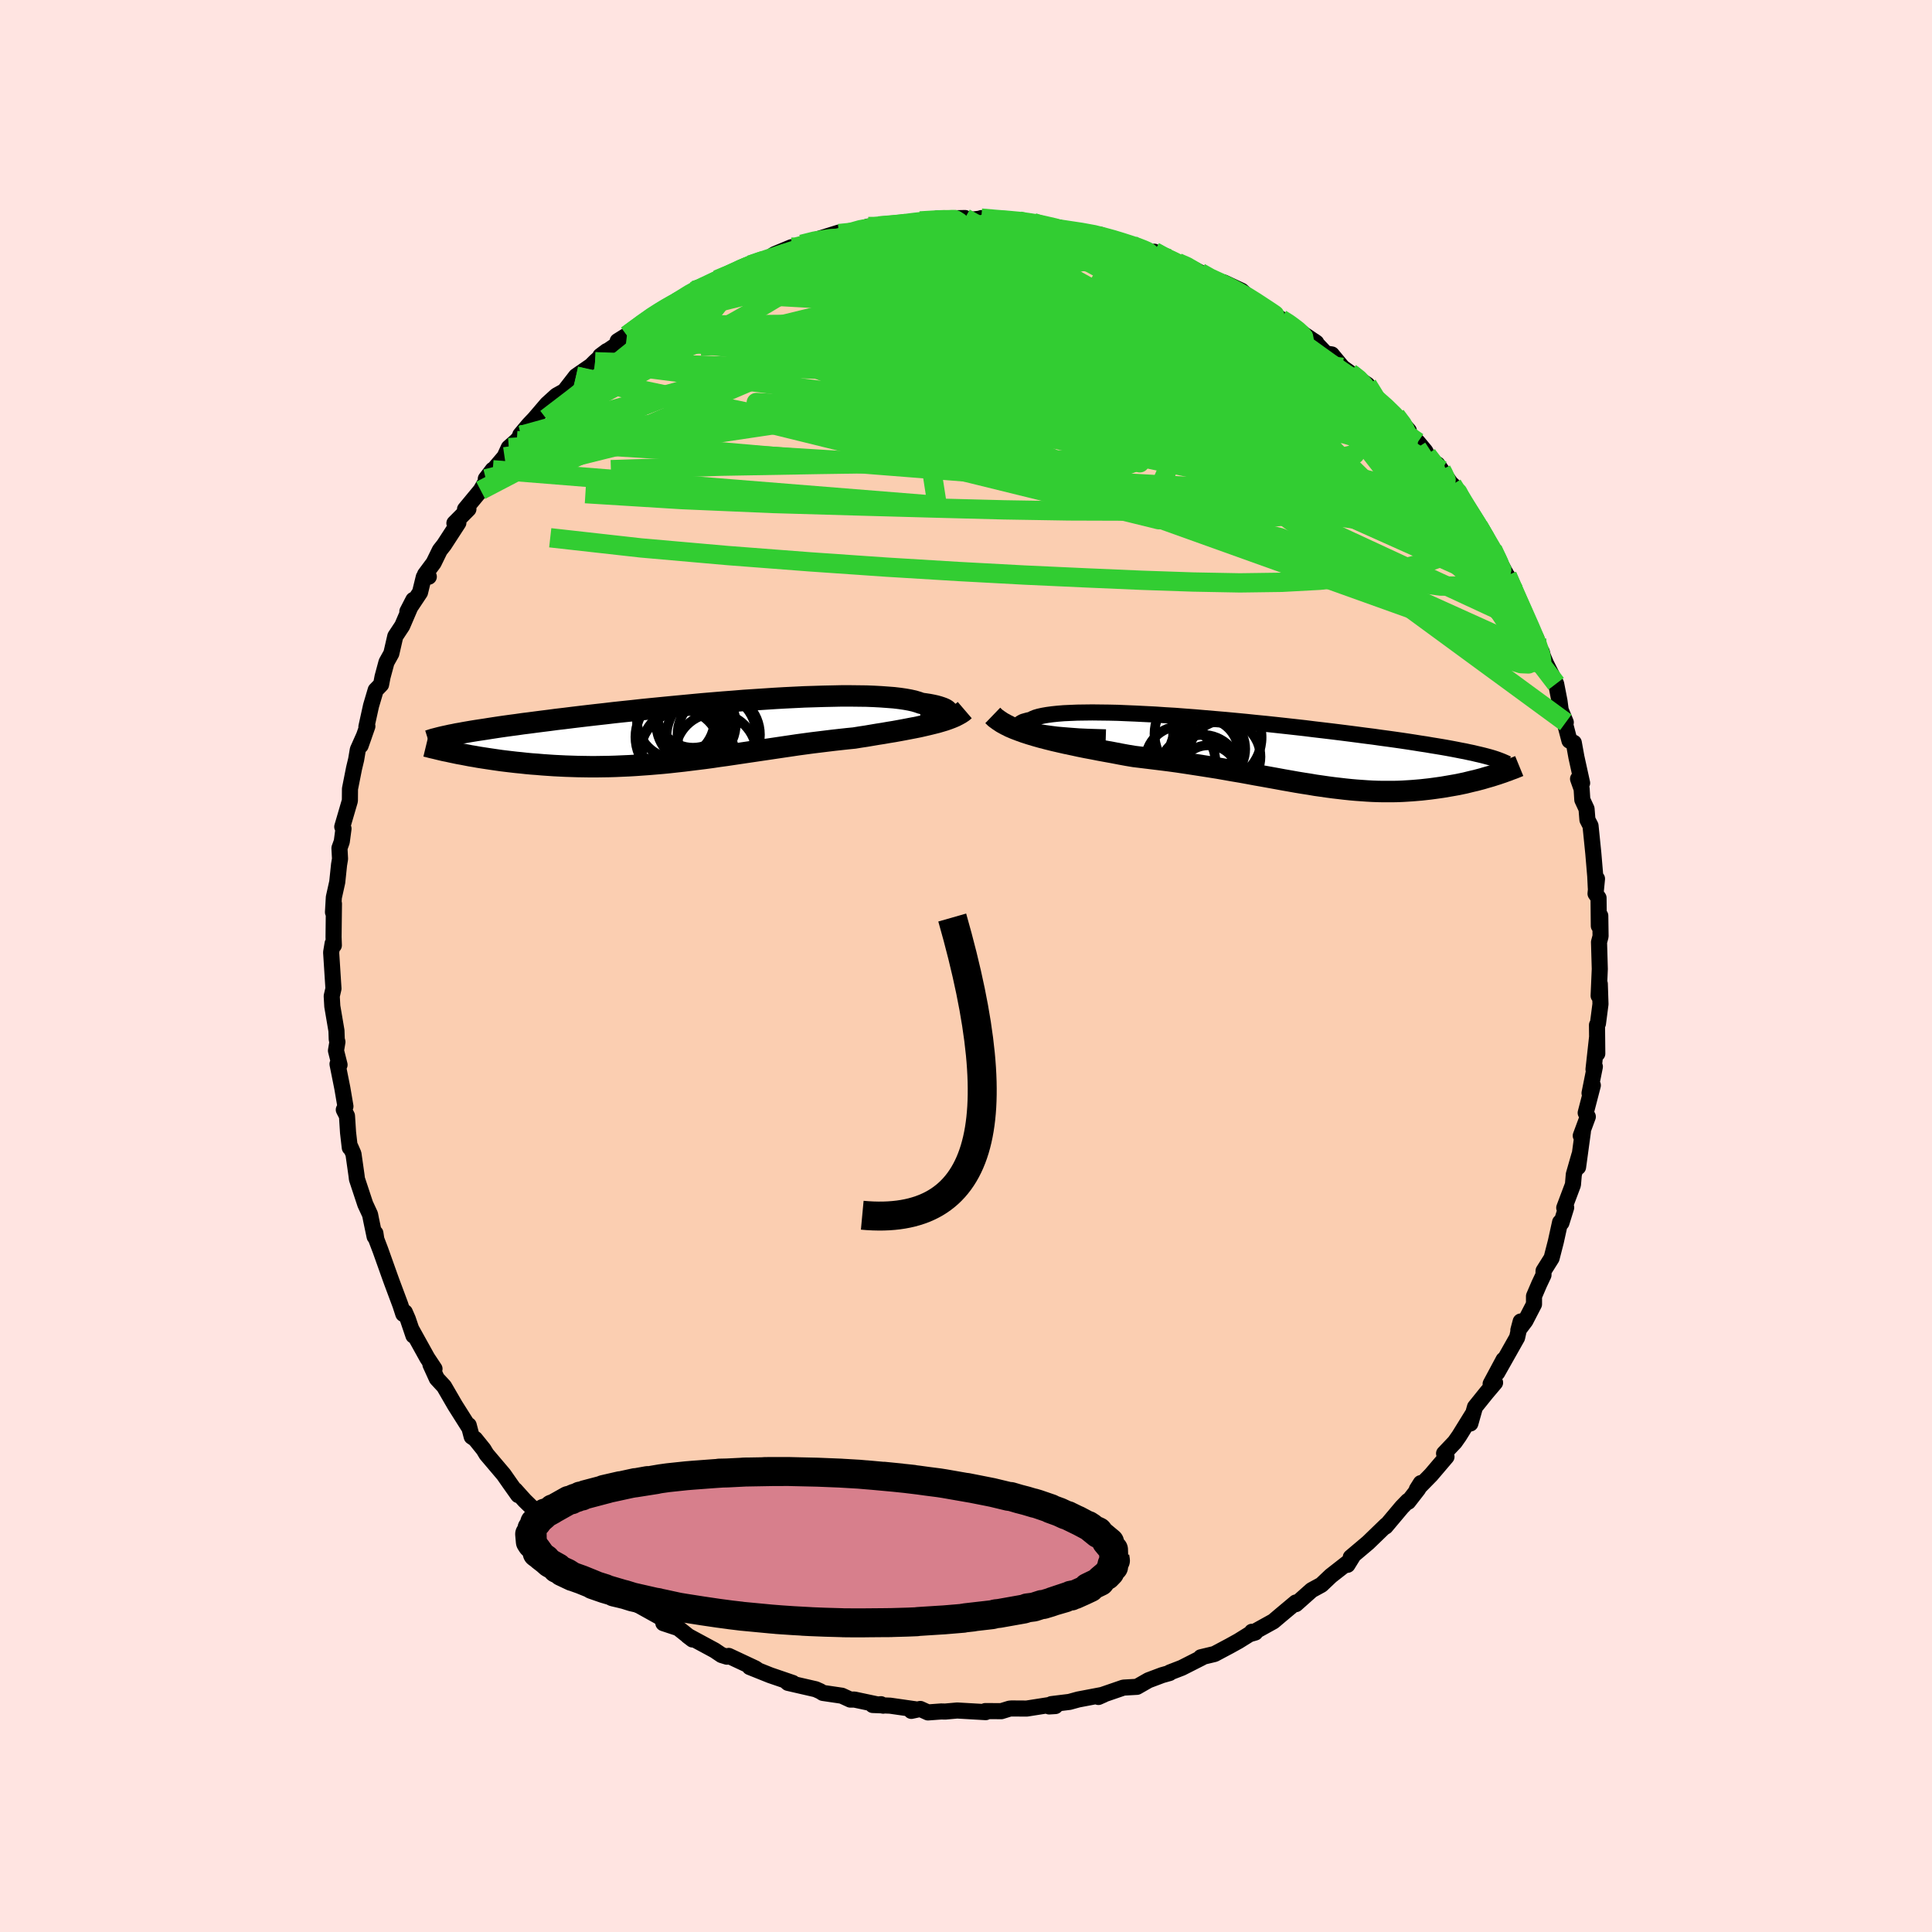 <svg xmlns="http://www.w3.org/2000/svg" width="500" height="500" viewBox="-100 -100 200 200"><defs><clipPath id="c"><path d="m25.6-1.76.08-.08.04-.09v-.09l-.03-.09-.07-.09-.11-.09-.15-.09-.18-.08-.22-.08-.25-.08-.29-.08-.32-.07-.36-.07-.39-.06-.42-.06-.34-.12-.4-.12-.45-.1-.5-.09-.55-.08-.6-.07-.65-.05-.69-.05-.74-.04-.77-.03-.82-.01-.85-.01h-.89l-.92.02-.95.02-.97.03-.99.03-1.02.05-1.03.05-1.05.06-1.06.07-1.07.07-1.07.07-1.08.09-1.07.08L1.32-3l-1.07.09-1.06.1-1.06.1-1.05.1-1.03.1-1.02.1-1 .1-.99.11-.96.1-.94.1-.93.11-.9.1-.87.1-.85.1-.83.1-.8.1-.78.09-.75.1-.72.09-.7.09-.68.09-.65.08-.62.09-.61.08-.58.08-.56.08-.53.08-.52.08-.5.08-.47.07-.46.07-.43.07-.41.07-.4.07-.37.07-.36.06-.33.07-.32.06.82 1.91.4.07.41.08.41.08.43.07.44.08.45.07.46.07.47.07.48.07.49.07.49.06.51.06.52.06.52.05.54.06.54.05.56.04.57.05.58.04.59.04.6.03.61.03.62.02.63.02.64.01.64.01h.65l.67-.01.66-.01.68-.02.68-.03.69-.03.69-.04.7-.05.7-.05.71-.06.71-.06.71-.07.72-.08.73-.08.72-.09.73-.09.73-.09.74-.1.73-.11.74-.1.74-.11.74-.11.74-.11.75-.11.74-.11.75-.11.74-.11.74-.11.75-.11.74-.11.74-.1.74-.1.74-.09.73-.09.74-.09.72-.08.73-.08.71-.07.61-.1.6-.09.59-.1.59-.1.58-.09.57-.1.56-.09.55-.1.54-.1.52-.1.52-.1.5-.1.48-.11.47-.11.45-.11"/></clipPath><clipPath id="b"><path d="m-24.09-2.18-.4-.09-.34-.09-.29-.09-.23-.09-.18-.08-.13-.09-.08-.09-.03-.08.03-.09.07-.08.12-.07.16-.08.21-.06.25-.07.29-.06.23-.12.29-.12.34-.1.41-.09.46-.08.52-.07.57-.06.62-.05.67-.03.72-.03.76-.01.8-.01.84.01.87.01.91.02.93.04.96.04.99.05 1 .05 1.02.07 1.03.06 1.04.08 1.06.08 1.05.09 1.06.09 1.06.09 1.06.1 1.05.1 1.05.11 1.03.1 1.03.11 1.01.11.99.11.98.11.96.12.94.11.92.11.89.11.87.11.85.11.83.11.8.1.77.11.75.1.72.1.7.1.67.1.65.1.62.1.6.09.58.1.56.09.54.09.51.09.49.09.47.09.45.09.43.08.41.09.39.08.37.09.35.08.33.08.31.08.89 1.95-.31.1-.31.09-.32.09-.33.1-.34.09-.34.09-.35.08-.37.09-.36.09-.38.08-.38.08-.39.07-.4.07-.41.07-.41.07-.42.06-.43.06-.45.06-.45.05-.45.05-.47.04-.48.04-.48.03-.49.03-.5.02-.51.01h-1.04l-.53-.01-.55-.02-.54-.03-.56-.04-.57-.04-.57-.05-.58-.06-.6-.07-.6-.07-.61-.08-.62-.09-.64-.09-.64-.11-.65-.1-.67-.11-.67-.12-.69-.12-.7-.13-.72-.13-.72-.13-.74-.13-.75-.14-.77-.14-.78-.13-.79-.14-.8-.14-.82-.13-.83-.13-.84-.13-.85-.13-.87-.13-.88-.12-.88-.11-.9-.11-.9-.11-.91-.11-.72-.12-.71-.13-.72-.14-.72-.13-.71-.13-.71-.14-.7-.13-.69-.14-.69-.15-.67-.14-.66-.15-.65-.15-.64-.16-.62-.16-.6-.17"/></clipPath><filter id="a"><feTurbulence baseFrequency=".05" numOctaves="3" result="noise" type="noise"/><feDisplacementMap in="SourceGraphic" in2="noise" scale="2"/></filter></defs><rect width="100%" height="100%" x="-100" y="-100" fill="#FFE4E1"/><path fill="#FBCEB1" stroke="#000" stroke-linejoin="round" stroke-width="1.667" d="m65.61.31-.12 2.77.12-1.23.07 2.09-.26 2.01-.1.16.03 2.96-.03-1.62-.36 3.25.14-.28-.55 2.74.34-.81-.74 2.85.22.4-.73 1.97.22-.42-.5 3.67.14-1.26-.58 2.02-.09 1.06-.9 2.39.2-.03-.49 1.58-.14-.05-.44 2-.44 1.71-.83 1.32-.01.43-.44.93-.54 1.26v.83l-.89 1.72-.73.97.24-.9-.37 1.66-2.06 3.65.66-1.35-1.34 2.5.46-.13-.89 1.05-1.19 1.48-.48 1.7.2-.91-1.36 2.2-.45.64-1.11 1.17.25.34-1.6 1.88-1.47 1.5.41-.65-.26.59-1.04 1.34-.04-.08-.62.64-1.69 2.01.07-.15-1.87 1.81-1.8 1.52.29-.24-.63 1.02.2-.36-1.92 1.5-.98.93-1.01.55-1.63 1.45.02-.02-.03-.15-1.6 1.34-.72.61-2.15 1.19-.07-.11.34.08-.59.17-1.14.71-.92.51-1.56.83-1.42.34.12.03-2.09 1.06-1.24.48-.02.06-.78.22-1.41.53-1.19.68-1.4.08-2.18.75-.41.22.54-.24-2.63.5-.91.25-1.87.23.41.2-.64.04-.03-.14-2.3.36-1.57-.01-.21.02-.84.26L2 77.13l.04.11-2.95-.17-1.24.11-.42-.01-1.37.1-.79-.36-.93.2.46-.16-2.66-.38-1.8-.07.86-.08.23.15-2.97-.63h-.44l-.87-.4-1.97-.29-.27-.17-.47-.21-2.87-.66-.3-.26.8.27-2.34-.8-2.12-.85.73.24-.17-.11-2.73-1.28-.19.08-.55-.17-.73-.49-2.78-1.5.5.38-1.48-1.18-1.54-.51.54.02-1.01-.71-2.32-1.29-.2-.41.06-.05-1.17-.49-3-2.18 1.17.82-.75-.91-1.5-1.04-.83-.8-.51-.34-.77-1.24-1.47-1.54-.51-.12-.04-.15-1.1-1.34-.94-.92-.99-1.1.31.53-.83-1.17-.67-.96-1.78-2.1-.3-.5-.87-1.08-.36-.24-.31-1.18.04.24-1.46-2.31-1.13-1.95-.75-.81-.66-1.45.42.44-.75-1.13-1.62-2.92.19.61-.58-1.71-.31-.71-.16.18-.31-.95-.9-2.41-.13-.36-1.03-2.89-.42-1.1-.1-.65-.08.35-.37-1.77-.1-.51-.5-1.08-.86-2.6-.04-.35-.32-2.25-.32-.73-.06.08-.18-1.56-.11-1.72-.33-.64.17-.35-.32-1.88-.5-2.5.21.08-.37-1.47.15-.9-.07-.27-.03-.89-.43-2.53-.06-1.05.18-.78-.24-3.75.15-.91.13.18-.03-.87.04-3.44-.1.88.09-1.54.35-1.57.19-1.81.1-.6-.06-1.11.24-.67.18-1.35-.13-.19.79-2.7.01-1.23.42-2.12.22-.92.17-1.01.66-1.48-.37 1.05.7-2-.1.06.48-2.18.48-1.62.56-.58.15-.79.41-1.52.5-.9.41-1.78.72-1.09 1.15-2.68-.62 1.2 1.31-1.97.39-1.59.52-.04-.39-.23.89-1.2.64-1.31.44-.56 1.48-2.28-.41.04 1.45-1.46-.35.02 1.62-1.96 1.25-2.13-.72.94 1.94-2.28.44-.95.83-.73.45-.54-.09-.05.89-1.06.58-.61 1.3-1.52.97-.88 1.23-.69-.83.78 1.63-2.1 1.55-1.07.42-.42 1.22-1.11-.67.5 2.44-1.67-.65.14.96-.6 1.98-1.49 1.47-.98-.02-.08-.1.21 1.83-1.08 1.82-1.23 1.01-.38-1.07.46.58-.27 1.83-.92 1.56-.56 1.85-1.04-1.24.6 2.79-1.1.22-.04.79-.5 1.73-.72.03.22 1.03-.52.68-.22 3.16-.99-.55.21.87.03 2.73-.87.3.11 1.03-.31 1.42.14.24.01 2.49-.52-2.06.19 1.94-.2 2.57-.1-.84-.14 2.93-.06.12.25 1.83-.24.02.18-.29-.18 1.63.18 1.72.06.54.02 1.49.2.13.02 1.45.43 1.05.05.08.17 3.13.45 1.18.16-.43.04 1.7.47 1.16.29.76.24.74.25 3.06 1.15-1.47-.7.99.67 1.42.45.84.26 1.49.77 1.31.85.42.02.72.16 1.84.86.8.74.33.27 1.56.9-1.26-.68 2.65 1.7 1.22.76-.71-.49 1.9 1.34 1.24.84-.22-.16 1.21 1.28.61.09 1.11 1.34.87.63 1 .69.71.48.54 1.14 1.87 1.62.53.44 1.35 1.55-.92-.67 1.85 1.86.79.95.17.37 1.49 1.57-.42-.59 2.35 3.34-.39-.79-.42-.45.98 1.68 1.72 2.56-.41-.52 1.2 1.64-.47-.17 1.35 1.65-.2-.15 1.78 3.26.46 1.03-.73-1.56.75 1.8 1.51 3.22.79 1.54-.14.53.68.82.11.43.31.74 1.06 2.11.35 1.8.12.92.53 1.28-.2-.32.58 2.21.45.22.27 1.49.59 2.68-.42-.43.37 1.04.07 1.12.44.95.09 1.12.32.62.29 2.86.2 2.37.06 1.23.12-.97-.15 1.54.31.44.03 2.9.15-1.05.03 2.12-.16.61.08 2.78-.12 2.77" filter="url(#a)"/><path fill="#fff" d="m-24.09-2.18-.4-.09-.34-.09-.29-.09-.23-.09-.18-.08-.13-.09-.08-.09-.03-.08.03-.09.07-.08.12-.07.16-.08.21-.06.25-.07.29-.06.23-.12.29-.12.34-.1.41-.09.46-.08.52-.07.57-.06.62-.05.67-.03.72-.03.76-.01.8-.01.84.01.87.01.91.02.93.04.96.04.99.05 1 .05 1.02.07 1.03.06 1.04.08 1.06.08 1.05.09 1.06.09 1.06.09 1.06.1 1.05.1 1.05.11 1.03.1 1.03.11 1.01.11.99.11.98.11.96.12.94.11.92.11.89.11.87.11.85.11.83.11.8.1.77.11.75.1.72.1.7.1.67.1.65.1.62.1.6.09.58.1.56.09.54.09.51.09.49.09.47.09.45.09.43.08.41.09.39.08.37.09.35.08.33.08.31.08.89 1.95-.31.1-.31.09-.32.09-.33.1-.34.09-.34.09-.35.08-.37.09-.36.09-.38.08-.38.08-.39.07-.4.07-.41.07-.41.07-.42.06-.43.06-.45.06-.45.05-.45.05-.47.04-.48.04-.48.03-.49.03-.5.02-.51.01h-1.04l-.53-.01-.55-.02-.54-.03-.56-.04-.57-.04-.57-.05-.58-.06-.6-.07-.6-.07-.61-.08-.62-.09-.64-.09-.64-.11-.65-.1-.67-.11-.67-.12-.69-.12-.7-.13-.72-.13-.72-.13-.74-.13-.75-.14-.77-.14-.78-.13-.79-.14-.8-.14-.82-.13-.83-.13-.84-.13-.85-.13-.87-.13-.88-.12-.88-.11-.9-.11-.9-.11-.91-.11-.72-.12-.71-.13-.72-.14-.72-.13-.71-.13-.71-.14-.7-.13-.69-.14-.69-.15-.67-.14-.66-.15-.65-.15-.64-.16-.62-.16-.6-.17" filter="url(#a)" transform="translate(31.33 -22.09)"/><path fill="#fff" d="m25.6-1.76.08-.08.04-.09v-.09l-.03-.09-.07-.09-.11-.09-.15-.09-.18-.08-.22-.08-.25-.08-.29-.08-.32-.07-.36-.07-.39-.06-.42-.06-.34-.12-.4-.12-.45-.1-.5-.09-.55-.08-.6-.07-.65-.05-.69-.05-.74-.04-.77-.03-.82-.01-.85-.01h-.89l-.92.02-.95.02-.97.03-.99.03-1.02.05-1.03.05-1.05.06-1.06.07-1.07.07-1.07.07-1.08.09-1.07.08L1.32-3l-1.07.09-1.06.1-1.06.1-1.05.1-1.03.1-1.02.1-1 .1-.99.11-.96.1-.94.1-.93.11-.9.1-.87.1-.85.1-.83.1-.8.1-.78.09-.75.1-.72.09-.7.09-.68.09-.65.08-.62.09-.61.08-.58.08-.56.08-.53.08-.52.08-.5.08-.47.07-.46.07-.43.07-.41.07-.4.07-.37.07-.36.06-.33.07-.32.06.82 1.91.4.07.41.08.41.08.43.07.44.08.45.07.46.07.47.07.48.07.49.07.49.06.51.06.52.06.52.05.54.06.54.05.56.04.57.05.58.04.59.04.6.03.61.03.62.02.63.02.64.01.64.01h.65l.67-.01.66-.01.68-.02.68-.03.69-.03.69-.04.7-.05.7-.05.71-.06.71-.06.71-.07.72-.08.73-.08.72-.09.73-.09.73-.09.74-.1.73-.11.74-.1.74-.11.74-.11.74-.11.75-.11.74-.11.75-.11.74-.11.74-.11.75-.11.74-.11.74-.1.74-.1.74-.09.73-.09.74-.09.72-.08.73-.08.71-.07.61-.1.6-.09.59-.1.59-.1.58-.09.57-.1.56-.09.55-.1.54-.1.52-.1.52-.1.5-.1.48-.11.47-.11.45-.11" filter="url(#a)" transform="translate(-27.56 -24.23)"/><g fill="none" stroke="#000" transform="translate(31.33 -22.09)"><path stroke-linejoin="round" stroke-width="1.667" d="m-16.86-1.58-.99-.03-.93-.03-.88-.04-.81-.06-.75-.06-.69-.06-.63-.08-.58-.08-.51-.08-.46-.08-.4-.09-.34-.09-.29-.09-.23-.09-.18-.08-.13-.09-.08-.09-.03-.08.03-.09.07-.08.12-.07.16-.08.21-.06.25-.07.29-.06.23-.12.29-.12.34-.1.41-.09.46-.08.52-.07.57-.06.62-.05.67-.03.72-.03.76-.01.8-.01.84.01.87.01.91.02.93.04.96.04.99.05 1 .05 1.02.07 1.03.06 1.04.08 1.06.08 1.05.09 1.06.09 1.06.09 1.06.1 1.05.1 1.05.11 1.03.1 1.03.11 1.01.11.99.11.98.11.96.12.94.11.92.11.89.11.87.11.85.11.83.11.8.1.77.11.75.1.72.1.7.1.67.1.65.1.62.1.6.09.58.1.56.09.54.09.51.09.49.09.47.09.45.09.43.08.41.09.39.08.37.09.35.08.33.08.31.08.3.08.28.08.26.08.24.08.22.08.21.08.2.08.18.08.16.07.16.08" filter="url(#a)"/><path stroke-linejoin="round" stroke-width="2.222" d="m-28.56-3.85.27.26.33.24.36.24.4.22.44.22.47.2.5.19.53.19.56.18.57.17.6.17.62.16.64.16.65.15.66.15.67.14.69.15.69.14.7.13.71.14.71.13.72.13.72.14.71.13.72.12.91.11.9.11.9.11.88.11.88.12.87.13.85.13.84.13.83.13.82.13.8.14.79.14.78.13.77.14.75.14.74.13.72.13.72.13.7.13.69.12.67.12.67.11.65.1.64.11.64.09.62.09.61.08.6.07.6.07.58.06.57.05.57.04.56.04.54.03.55.02.53.01h1.04l.51-.01.5-.02.49-.03.48-.03.48-.04.47-.04.45-.05.45-.05.45-.06.43-.06.42-.06.41-.07.41-.07.4-.07.39-.07.38-.08.38-.08.36-.09.37-.09.35-.08.34-.09.34-.09.33-.1.32-.09.31-.09.31-.1.29-.09.29-.1.27-.09.27-.1.26-.09.25-.1.25-.09.23-.09.22-.09.22-.09" filter="url(#a)"/><circle cx="-5.317" cy="-1.571" r="4.586" clip-path="url(#b)" filter="url(#a)"/><circle cx="-6.247" cy="2.329" r="3.086" clip-path="url(#b)" filter="url(#a)"/><circle cx="-7.417" cy="2.124" r="3.996" clip-path="url(#b)" filter="url(#a)"/><circle cx="-6.837" cy="2.039" r="3.878" clip-path="url(#b)" filter="url(#a)"/><circle cx="-6.672" cy=".004" r="3.562" clip-path="url(#b)" filter="url(#a)"/><circle cx="-6.007" cy="-.381" r="3.582" clip-path="url(#b)" filter="url(#a)"/><circle cx="-4.607" cy=".429" r="3.76" clip-path="url(#b)" filter="url(#a)"/><circle cx="-7.302" cy="-1.941" r="4.514" clip-path="url(#b)" filter="url(#a)"/><circle cx="-5.902" cy="-.721" r="3.198" clip-path="url(#b)" filter="url(#a)"/><circle cx="-9.137" cy=".889" r="3.622" clip-path="url(#b)" filter="url(#a)"/></g><g fill="none" stroke="#000" transform="translate(-27.56 -24.23)"><path stroke-linejoin="round" stroke-width="2.222" d="m22.87-1.13.43-.03.39-.04.36-.05.33-.05.29-.07.26-.07.22-.07.19-.08.15-.08.11-.09.08-.08.04-.09v-.09l-.03-.09-.07-.09-.11-.09-.15-.09-.18-.08-.22-.08-.25-.08-.29-.08-.32-.07-.36-.07-.39-.06-.42-.06-.34-.12-.4-.12-.45-.1-.5-.09-.55-.08-.6-.07-.65-.05-.69-.05-.74-.04-.77-.03-.82-.01-.85-.01h-.89l-.92.02-.95.02-.97.03-.99.03-1.02.05-1.03.05-1.05.06-1.06.07-1.07.07-1.07.07-1.08.09-1.07.08L1.32-3l-1.07.09-1.06.1-1.06.1-1.05.1-1.03.1-1.02.1-1 .1-.99.11-.96.1-.94.1-.93.11-.9.1-.87.1-.85.1-.83.1-.8.1-.78.09-.75.1-.72.09-.7.09-.68.09-.65.08-.62.09-.61.08-.58.08-.56.08-.53.08-.52.08-.5.08-.47.07-.46.07-.43.07-.41.07-.4.07-.37.07-.36.06-.33.07-.32.06-.31.07-.28.06-.27.06-.25.06-.23.06-.23.06-.2.05-.19.06-.18.06-.16.05" filter="url(#a)"/><path stroke-linejoin="round" stroke-width="2.222" d="m27.43-2.26-.21.18-.24.16-.27.15-.29.15-.33.14-.34.13-.37.13-.4.12-.41.12-.44.11-.45.11-.47.11-.48.11-.5.1-.52.1-.52.1-.54.1-.55.1-.56.09-.57.1-.58.09-.59.1-.59.1-.6.09-.61.1-.71.07-.73.08-.72.08-.74.09-.73.09-.74.09-.74.1-.74.1-.74.11-.75.11-.74.11-.74.11-.75.11-.74.11-.75.11-.74.11-.74.11-.74.11-.74.1-.73.11-.74.1-.73.09-.73.09-.72.09-.73.08-.72.08-.71.07-.71.06-.71.06-.7.05-.7.05-.69.04-.69.03-.68.03-.68.02-.66.01-.67.01h-.65l-.64-.01-.64-.01-.63-.02-.62-.02-.61-.03-.6-.03-.59-.04-.58-.04-.57-.05-.56-.04-.54-.05-.54-.06-.52-.05-.52-.06-.51-.06-.49-.06-.49-.07-.48-.07-.47-.07-.46-.07-.45-.07-.44-.08-.43-.07-.41-.08-.41-.08-.4-.07-.38-.08-.38-.08-.36-.08-.36-.07-.34-.08-.33-.08-.33-.08-.31-.07-.3-.08-.29-.07" filter="url(#a)"/><circle cx="1.226" cy=".481" r="4.67" clip-path="url(#c)" filter="url(#a)"/><circle cx="1.961" cy=".286" r="4.268" clip-path="url(#c)" filter="url(#a)"/><circle cx="1.656" cy="2.271" r="4.222" clip-path="url(#c)" filter="url(#a)"/><circle cx="-.699" cy="-2.159" r="3.794" clip-path="url(#c)" filter="url(#a)"/><circle cx="-2.059" cy=".526" r="4.602" clip-path="url(#c)" filter="url(#a)"/><circle cx="-2.489" cy="-1.264" r="4.016" clip-path="url(#c)" filter="url(#a)"/><circle cx="-1.299" cy="-.584" r="3.122" clip-path="url(#c)" filter="url(#a)"/><circle cx="-1.954" cy="1.731" r="4.038" clip-path="url(#c)" filter="url(#a)"/><circle cx="-.384" cy="-.819" r="4.108" clip-path="url(#c)" filter="url(#a)"/><circle cx="-1.319" cy="2.626" r="4.966" clip-path="url(#c)" filter="url(#a)"/></g><g fill="none" stroke="#32CD32" stroke-linejoin="round" stroke-width="2"><path d="m51.32-48.15 1.04 1.57.52.82.39.65.34.62.33.62.27.59.17.5.04.35-.11.21-.25.05-.41-.14-.59-.38-.8-.67-1.02-1-1.26-1.31-1.48-1.61-1.71-1.9-1.98-2.21-2.27-2.57-2.59-3L37-60.42l-3.2-3.85m-60.91-6.05-.22.19 1.01-.17 1.73-.29 2.06-.26 2.24-.17 2.37-.06 2.51.03 2.67.09 2.81.15 2.94.19 3.05.23 3.17.25 3.25.27 3.31.29 3.34.31 3.35.35 3.32.37 3.27.39 3.21.41 3.13.44 3.02.43 2.7.28" filter="url(#a)"/><path d="m51.32-48.15.93 1.51.21.65-.15.36-.41.25-.66.16-.96.04-1.29-.11-1.67-.32-2.05-.53-2.42-.72-2.81-.95-3.25-1.23-3.73-1.56-4.26-1.93L24-54.8l-5.35-2.56-5.9-2.84-6.45-3.12-7.08-3.45-7.84-3.78m63.13 27.41.95 2.1-.16.77-.81.35-1.26.34-1.75.25h-2.34l-3.03-.4-3.71-.8-4.37-1.14L33-43.1l-5.71-1.68-6.44-1.96-7.22-2.29-8-2.69-8.73-3.1-9.51-3.45-10.53-3.58" filter="url(#a)"/><path d="m51.15-48.59-.24-.44.18.34.5.84.59.96.54.87.44.71.34.58.25.45.17.33.04.17-.13-.06-.31-.32-.53-.61-.74-.9-.99-1.29-1.28-1.75-1.54-2.25-1.74-2.68m-21.15-17.3.36.11.23.33-.15.46-.72.49-1.32.45-1.95.43-2.55.43-3.18.46-3.84.46-4.55.46-5.34.48-6.19.52-7.09.57-7.94.56-8.81.58" filter="url(#a)"/><path d="m50.34-49.83 1.03 1.68.87 1.37.64 1.03.52.84.46.77.44.75.39.69.3.59.19.41.04.2-.08.01-.23-.21-.39-.5-.62-.88-.89-1.36-1.19-1.83-1.44-2.24-1.65-2.61M9.67-76.29l2.26.34 1.31.24 1 .25.95.26.92.28.87.28.76.25.59.23.41.18.22.15.04.11-.16.08-.37.02-.61-.05-.9-.14-1.22-.22-1.57-.31-1.96-.39-2.36-.5-2.66-.6-2.74-.72m-14.57 0h.57l.89-.07.96-.08.87-.09.78-.1.7-.09.65-.07.6-.05.47-.02.25.03-.05.06-.42.11-.8.16-1.19.21-1.55.27-1.94.35-2.42.46-2.94.59" filter="url(#a)"/><path d="m-22.36-72.65.01.08 1-.33 1.21-.41 1.25-.43 1.28-.4 1.31-.39 1.35-.38 1.39-.36 1.38-.34 1.32-.31 1.22-.27 1.06-.23.87-.18.66-.13.45-.08.22-.04-.25.03-.52.05-.8.07-1.06.09m33.25 4.82 1.03.58.92.42 1 .47 1.02.54.94.54.8.5.67.44.55.36.42.28.28.19.08.06-.18-.09-.5-.27-.85-.45-1.2-.64-1.59-.85-2.08-1.19m22.18 17.99.78 1.02.13.78-.4.65-.93.5-1.4.47-1.84.48-2.31.47-2.8.41-3.33.33-3.89.25-4.43.21-4.99.16-5.55.09-6.12-.02-6.72-.11-7.33-.19-7.98-.22-8.66-.25-9.36-.4-10-.62m61.31-23.92.91.4.86.5.59.43.31.36.04.34-.26.32-.59.3-.94.28-1.31.24-1.66.2-2.02.18-2.41.15-2.81.11-3.28.07-3.76.04-4.31-.01-4.9-.02-5.49-.03-6-.11-6.19-.35m63.4 10.39 1.35 1.19.84.82.54.62.38.5.25.39.11.25-.1.08-.34-.15-.64-.41-.95-.7-1.31-1.02-1.64-1.33-1.97-1.64-2.36-1.97-2.87-2.41-3.48-2.89" filter="url(#a)"/><path d="m-17.01-74.71 1.32-.33 1.65-.26 1.73-.1 1.88-.01 2.05.06 2.18.12 2.26.19 2.29.25 2.32.28 2.35.31 2.37.32 2.41.33 2.43.34 2.44.34 2.4.35 2.31.36 2.17.33 1.97.29 1.7.21 1.42.15m-37.49-4.5 1.91-.54 1.27-.23 1.14-.14 1.08-.1 1.01-.1.95-.11.91-.11.89-.09.85-.08.75-.06.58-.03h.33l.06.02-.2.05-.44.07-.65.09-.89.11-1.22.12-1.6.11-1.95.11m60.7 30.48.57.97v.43l-.3.23-.65.05-1.1-.26-1.61-.65-2.13-1.04-2.64-1.39-3.17-1.77-3.76-2.23-4.43-2.81-5.17-3.43-5.89-4.04-6.49-4.57-6.87-5.08" filter="url(#a)"/><path d="m53.04-45.59.01.06.27.48.3.54.28.53.19.45.04.27-.18-.02-.42-.34-.66-.65-.96-1.01-1.28-1.47-1.67-2.04-2.09-2.66-2.52-3.27-2.98-3.89m-71.31-10.1 1.36-.85.78-.43.65-.33.81-.38.99-.46 1.03-.48.91-.41.71-.32.46-.2.2-.08-.12.07-.44.22-.73.35-.95.45-1.17.56-1.66.81" filter="url(#a)"/><path d="m-28.12-69.94.55-.16.61-.14 1.15-.32 1.63-.48 1.88-.52 1.99-.52 2.02-.49 2.04-.46 2.05-.45 2.05-.43 2.03-.41 1.97-.4 1.91-.39 1.81-.37 1.72-.36 1.58-.32 1.45-.3 1.25-.27 1-.22.63-.17m38.35 16.95.69 1.12.54.94.05.7-.44.51-.89.37-1.31.27-1.74.18-2.2.08-2.71-.05-3.23-.19-3.78-.35-4.33-.52-4.89-.65-5.47-.76-6.08-.86-6.68-1-7.28-1.2-7.95-1.37-8.83-1.33m44.48-9.66 1.01.55.99.46.86.45.69.42.5.38.28.34.05.3-.19.27-.46.25-.75.21-1.06.17-1.35.14-1.66.11-1.97.08-2.31.05h-2.65l-3.01-.05-3.4-.1-3.79-.15-4.21-.2-4.64-.25-5.04-.34-5.41-.45m67.24 19.96-.05.33-.41.65-1.24.37-2 .26-2.71.23-3.45.19-4.28.07-5.17-.11-6.08-.25-6.98-.39-7.89-.51-8.88-.63-9.94-.78-11.05-.93-12.12-1.06" filter="url(#a)"/><path d="m6.96-76.96.44.14.62.23.57.27.43.32.2.35-.12.4-.49.46-.88.52-1.27.59-1.67.66-2.1.74-2.59.82-3.1.91-3.62 1-4.1 1.09-4.57 1.16-5.04 1.23-5.58 1.27-6.17 1.32m53.05-9.76-.47-.14.74.48 1.31.82 1.61 1 1.74 1.14 1.79 1.22 1.83 1.27 1.84 1.33 1.84 1.35 1.79 1.36 1.73 1.34 1.67 1.31L40-59.47l1.54 1.22 1.4 1.11 1.24.97 1.06.82.89.68" filter="url(#a)"/><path d="m19.5-73.94 1.11.61 1.29.64 1.39.73 1.42.81 1.44.84 1.43.87 1.43.9 1.42.93 1.37.94 1.31.93 1.24.9 1.17.86 1.11.8 1.02.73.93.64.79.54.61.39.39.22.17.03-.05-.14-.26-.27-.48-.38m-57.82-12.99.44-.01 1.06-.26 1.42-.3 1.58-.29 1.64-.24 1.69-.19 1.71-.16 1.71-.13 1.66-.1 1.6-.08 1.5-.07 1.42-.06 1.33-.07 1.25-.07 1.15-.07 1.03-.06.85-.06.63-.07.38-.07.16-.08-.05-.09-.21-.09-.39-.09m53.58 43.27.03.51.08.45.01.47-.13.49-.3.42-.53.24-.78-.03-1.05-.32-1.31-.6-1.59-.86-1.86-1.11-2.15-1.38-2.46-1.67-2.77-1.98-3.09-2.31-3.41-2.63-3.74-2.93-4.06-3.23-4.36-3.52-4.65-3.84-4.99-4.22-5.46-4.68-6.14-5.2" filter="url(#a)"/><path d="m3.21-77.24 1.22.09.71.18.39.29.13.4-.1.51-.34.63-.6.74-.93.86-1.32.98-1.75 1.12-2.2 1.26-2.64 1.4-3.07 1.53-3.54 1.67-4.04 1.83-4.61 2.01-5.18 2.22-5.74 2.46-6.3 2.73-7.02 3.16m96.76 5.58-.13.06-.13.49-.36.6-.64.67-.96.69-1.34.67-1.74.6-2.16.55-2.57.51-2.98.46-3.43.36-3.89.21-4.36.06-4.83-.09-5.31-.18-5.81-.25-6.33-.29-6.87-.37-7.42-.45-7.96-.55-8.49-.65-8.98-.79-9.39-1.05m17.27-26.72 1.37-.57.97-.45.75-.32.66-.27.55-.21.38-.12h.15l-.08.14-.35.28-.63.46-.99.67-1.4.91-1.83 1.13-2.27 1.35-2.73 1.54-3.24 1.77" filter="url(#a)"/><path d="m56.02-40.41.89 2.03.86 1.92.63 1.42.42.99.3.73.22.61.16.54.09.46-.01.33-.13.12-.26-.12-.4-.38-.54-.64-.69-.9-.85-1.18-1.02-1.47-1.2-1.82-1.4-2.18-1.61-2.57-1.85-2.99-2.11-3.41-2.33-3.81-2.53-4.12" filter="url(#a)"/><path d="m42.09-59.03 1.09 1.19.04.83-.78.66-1.48.61-2.14.6-2.81.59-3.54.54-4.31.49-5.12.44-5.97.38-6.81.29-7.64.2-8.44.15-9.29.14-10.24.18-11.41.36m8.58-18.48 1.09-.44 1.75-.6 1.96-.57 2.04-.5 2.12-.44 2.24-.39 2.36-.39 2.47-.37 2.52-.35 2.56-.34 2.55-.34 2.54-.33 2.49-.31 2.36-.28 2.16-.25 1.81-.23 1.34-.25" filter="url(#a)"/><path d="m56.75-38.85-.27-.43.17.75.09.85-.24.41-.69-.21-1.11-.78-1.52-1.25-1.95-1.66-2.38-2.09-2.89-2.58L42.57-49l-3.89-3.81-4.39-4.44-4.93-5.09-5.72-5.79m-58.74 2.84 1.6-1.18 1.03-.73.75-.48.69-.42.67-.38.59-.32.44-.2.27-.08.14.05v.16l-.15.3-.36.46-.63.64-.94.85-1.26 1.06-1.6 1.32-1.97 1.59-2.29 1.84-2.57 2.02-2.77 2.12m30.29-19.25.01.1.7-.07.82-.08.64.01.36.14.07.26-.22.37-.53.49-.8.62-1.09.77-1.38.95-1.71 1.13-2.09 1.31-2.53 1.51-3.04 1.72-3.58 1.96-4.1 2.23-4.53 2.47-4.85 2.61" filter="url(#a)"/><path d="m-4.76-77.13 1.55-.09.94-.04.77.03.53.08.23.13-.06.18-.32.25-.55.32-.81.4-1.11.49-1.46.57-1.83.65-2.25.75-2.7.85-3.2.98-3.69 1.08-4.14 1.1-4.66 1.14m76.74 16.92.19.35.29.65-.06.4-.34.28-.56.24-.8.16-1.1.01-1.43-.18-1.77-.36-2.12-.54-2.5-.7-2.91-.88L32.76-53l-3.81-1.29-4.29-1.49-4.77-1.69-5.28-1.93-5.82-2.24-6.35-2.58-6.82-2.93-7.28-3.23" filter="url(#a)"/><path d="m-24.21-71.61.99-.55.57-.23.55-.18.44-.09.23.02-.02.2-.31.38-.58.59-.89.8-1.24 1.03-1.66 1.3-2.15 1.62-2.66 1.95-3.18 2.26-3.66 2.51-4.1 2.7" filter="url(#a)"/><path d="m-27.11-70.32-.13.2 1.29-.13 2.18-.25 2.7-.22 3-.11 3.24-.01 3.5.08 3.73.15 3.96.2 4.15.26 4.32.31 4.48.36 4.6.39 4.67.41 4.68.49 4.73.62" filter="url(#a)"/><path d="m32.61-66.97.69.43.5.36.52.4.41.38.22.3.02.22-.2.13-.43.01-.72-.11-1.04-.25-1.41-.41-1.81-.6-2.22-.79-2.67-1.05-3.13-1.31-3.62-1.61-4.15-1.86-4.74-2.11m35.66 17.87.67.89.3.57.23.55.06.49-.16.36-.43.21-.73.05-1.05-.14-1.38-.3-1.73-.47-2.08-.62-2.44-.77-2.82-.96-3.19-1.17-3.58-1.39-3.97-1.6-4.38-1.81-4.85-2.06-5.37-2.34-5.95-2.64-6.63-2.83" filter="url(#a)"/><path d="m39.84-61.34.78.59.58.62.43.63.21.5-.12.28-.51.02-.9-.23-1.3-.46-1.72-.71-2.18-.98-2.7-1.27-3.21-1.59-3.75-1.94-4.31-2.32-4.89-2.7-5.44-3.01" filter="url(#a)"/><path d="m56.02-40.41.86 1.98.78 1.8.49 1.22.2.69-.01.31-.17.07-.33-.1-.51-.3-.72-.56-.96-.9-1.21-1.3-1.46-1.69-1.72-2.09-1.98-2.47-2.29-2.88-2.61-3.32-2.98-3.83-3.38-4.4-3.69-4.92m-69.43-2.19 1.64-1.19 1.13-.78.91-.57.93-.55.99-.57.97-.55.89-.49.82-.43.75-.38.69-.35.62-.29.49-.22.32-.14.13-.04-.07.07-.29.18-.54.32-.83.47-1.11.62-1.33.74-1.64.91-2.23 1.29M1.58-77.42l1.51.13 1.29.1 1.07.1.93.12.81.13.74.14.66.15.56.13.4.12.19.11-.1.08-.42.07-.78.04-1.15.02H5.76l-1.92-.05-2.28-.08-2.6-.13-2.99-.14" filter="url(#a)"/><path d="m-28.18-69.86-1.17 3.52 13.95-.11 15.34.64 11.21 1.72 8.47 2.38 7.53 2.45 6.38 1.88 4.29 1 2.14.44.88.53.34 1.01-.92 1.42-4.59 1.11-11.32-1.35-16.28-8.12 8.34-13.54" filter="url(#a)"/><path d="m-48.99-51.37 46.01 3.69-.99-6.37-.64-4.74 4.08-1.76 5.34.06 4.82.43 3.75-.12 1.95-.84-.81-1.28-3.92-1.25-6.11-.85-6.4-.28-4.56.04-1.3-.12 2.32-.76 5.14-1.45 6.08-1.74 4.01-1.54-1.55-1.33-8.69-1.49-11.76-1.31-4.79-.33" filter="url(#a)"/><path d="m-8.79-76.75 24.73 14.92 2.26 1.65 2.03 1.42 1.18 1.94-.56 1.65-2.62.84-4.41-.31-4-1.23-.11-1.2 5.72.14 9.82 2.27 9.04 3.95 1.68 3.88-16.03.63-60.31-14.86" filter="url(#a)"/><path d="m-22.36-72.65-5.34 6.74 13.88.4 13.17.49 5.3-.1.13-1.07-.01-.97 2.86.37 5.94 2.09 7.19 2.94 5.83 2.24 2.6.39-.77-1.16-2.81-1.08-3.61.69-3.77 2.58-.57 3.28 12.94 4.26 26.15 11.71" filter="url(#a)"/><path d="M1.85-77.42-3-61.77l21.32 8.49 13.1 3.98 1.33.18-4.2-2.15-3.23-2.61.3-2.05 2.67-1.57 2.54-1.77.76-2.38-1.19-2.82-2.44-2.66-2.89-1.92-2.87-.86-2.36.45-1.07 2 .82 3.43.26 3.28-11.73-.24-46.52-1.56" filter="url(#a)"/><path d="m-.1-77.43 30.56 17.05 2.99.35-7.95-2.85-10.64-2.68-8.49-2.25-4.73-1.83-1.68-1.2.23-.37 1.78.52 3.63 1.46 5.34 2.43 5.76 3.36 4.19 4.05 1.19 4.32-1.37 4.03-1.37 3.2 2.4 1.78 8.8-.28 12.96-1.34 13.25 8.83" filter="url(#a)"/><path d="M62.09-25.22 25.18-52.27 4.72-62.49.43-66.84l1.88-1.36 2.64.48 1.76 1.38 1.12 1.74 1.66 2.1 3.43 2.64L18.17-57l5.66 2.14 3.91.4.65-1.78-2.78-3.45-5.2-3.89-6.12-2.93-5.31-.73-2.25 2.39 3.16 5.49 7.39 6.76-3.14 3.04-54.51-11.5" filter="url(#a)"/><path d="m46.77-54.23-11.34-7.79-12.12-1.34-17.65.37-15.18.78-6.6.31 2.23-.23 6.83-.41 6.08-.49 1.78-.73-2.87-1.04-5.14-1.01-4.05-.4-.47.63L-8.42-64l4.6 1.96 2.29 1.41-.71.1 3.43-.53 20.22 3.18 34.61 17.47" filter="url(#a)"/><path d="m45.84-55.42-.19 3.34-7.83-4.76-8.69-4.48-5.9-2.35-1.37.1 2.4 1.77 4.13 2.07 3.84 1.26 2.1.02-.45-1.03-3.23-1.59-5.53-1.71-6.49-1.54-5.38-1.24-2.42-.95 1.06-.84 3.7-.63 5.72.67 9 4.4L43.88-51.7l17.21 22.48" filter="url(#a)"/><path d="m-10.12-76.55 17.35 3.92 8.03 7.16 3.3 4.43.82.57-.25-.87-1.42-.28-2.8.71-3.14 1.13-1.15 1.13 2.97 1.14 6.51.88 5.72-.75-.64-3.96-8.94-6.37L1.3-71.79l-28.9 1.66" filter="url(#a)"/><path d="M59.72-32.07 14.01-48.45l-2.1-6.35-.87-.9-6.25.88-7.68.87-4.76.39-.71-.36 1.89-1.36 2.64-2.31 2.65-2.75 3.14-2.34 4.61-1.05 6.68.78 8.36 2.61 8.52 3.7 6.42 3.59 2.11 2.21-3.41-.05-8.2-2.75-9.88-5.48-6.75-7.34-.61-6.52 8.1-1.41" filter="url(#a)"/><path d="M53.04-45.59-.58-51.68l-15.03-5.29-6.1-1.36 1.58.08 8.11-.52 11.1-1.58 10.98-1.85 9.19-1.1 6.57.02 3.04.78-1.49.9-6.38.62-10.17.19L.16-61.4l-6.1-2.23 1.69-4.6 4.74-5.98 1.36-3.21" filter="url(#a)"/><path d="m-46.5-54.39 59.99 3.69 10.62-3.89-2.85-2.09-2.07.99-.42 1.33-.64-.28-1.2-1.74-1.31-2.04-1.3-1.5-1.44-.8-1.42-.35-.86-.03.2.37 1.57 1.09 3.26 2.15 5.13 3.29 5.89 3.69 3.42 2.16-2.63-1.89-6.84-6.75 1.1-7.31 17.27 2.33" filter="url(#a)"/><path d="m-38.4-62.55 47.89 6.09L20-61.22l5.12-2.44 4.63.29 3.28.89 1.51.39.53.21.41.61.17 1.02-1.14.95-3.96.53-8.37.1-13.54-.61-15.13-2.5-3.03-5.84 27.43-6.77" filter="url(#a)"/><path d="m15.25-75.17-8.56 1.03-5.21 7.29-2.33 7.2-1.75 2.5-1.28-1.72 1.47-2.91 5.47-1.4 7.82 1.05 6.31 2.72.74 2.48-6.75.25-11.83-2.93-9.91-5.4-.53-6.09 8.66-4.72 7.36-1.36" filter="url(#a)"/><path d="M-29.94-68.71-.32-71.5l6.72-1.08 3.13.92.59 1.38-3.11.87-5.08.21-4.18-.24-1.88-.37-.4-.23-.74.13-2.09.53-2.78.81-1.58.97 1.18 1.15 3.7 1.53 3.9 2.1 1.29 2.46-1.82 2.05-1.92.31.36-2.98-3.41-6.94-9.6-6.27" filter="url(#a)"/><path d="M17.17-74.64 28.47-68l6.48 5.07 2.6 3.4-1.42 1.84-5.73.16-8.65-1.3-8.93-2.19-6.99-2.45-4.12-2.09-1.4-1.12.79.35 2.28 2.04 2.83 3.3 2.26 3.35.65 1.69-1.65-1.3-4.31-3.99-7.38-3.96-11.65.34-17.9 7.02-16.47 8.6" filter="url(#a)"/><path d="M58.28-35.39 23.52-51.51l-27.89-5.92-12.11-1.77.18 1.09 7.23 2.08 9.09 1.49 7.67.22 5.21-.99 2.84-1.92.74-2.49-.8-2.59-1.08-1.95.27-.5 2.7 1.46 4.71 3.03 4.43 3.24.66 1.53-6.11-1.31-12.77-3.14-17.4-.62-40.8 10.14" filter="url(#a)"/><path d="m-35.1-65.29 50.26 6.02 10.11-2.54-2.16-2.64-2.63-.24-1.11 1.95-1.13 2.96-2.25 2.72-3.24 1.66-3.8.48-4.67-.28-6.45-.49-8.56-.36-9.21-.34-6.8-.75-1.36-1.71 4.85-2.81 8.61-3.31 8.02-2.75 2.85-1.98-19.83-2.35" filter="url(#a)"/><path d="M51.15-48.59 32.01-46.8l-17.77-3.15-7.97-3.89-3.34-2.14-.69-.64 1.27-.33 2.6-.66 3.14-.98 2.63-1.2.9-1.48-1.73-1.83-4.39-1.99-5.91-1.73-5.36-.99h-2.5l1.86 1 5.84 1.94 7.29 2.92 5.07 3.6.35 2.41-1.71-2.85 24.45-5.89" filter="url(#a)"/><path d="m49.22-51.34-21.56-13.5-9-3.43-8.5.53-9.03 3.21-8.7 4.07-6.08 3.06-1.32 1.04 3.61-.88 6.63-2.03 6.82-2.33 4.62-2.1 1.44-1.77-1.1-1.51-1.87-1.29-.66-.95 1.7-.36 3.99.49 5.05 1.41 4.12 1.89.38 1.15-7.25-.9-19.03-.44-39.53 11.05" filter="url(#a)"/><path d="m45.84-55.42-45.88.56 1.09-2.18 3.71-2.41-1.73-2.87-4.47-2.08-4.36-.38-2.86 1.24-1.14 2.15-.11 1.96-.08.8-.09-.8 1.33-2.15 4.39-2.89 6.9-3.19 5.73-3.18.09-2.39-8.7-.1-26.77 3.01" filter="url(#a)"/><path d="m-46.14-54.98 13.97-1.12 27.72-2.4 20.07.21 8.28.53 1.25.26-.07.47.87.77.79.46-1.23-.5-3.92-1.51-5.57-1.98-5.22-1.7-2.92-.96.56-.16 3.96.44 5.7.67 4.26.5-.71.09-7.86.28-15.72 1.92-24.34 3.63-21.06 1.42" filter="url(#a)"/><path d="m-47.77-52.71 39.38-5.81 25.66 2.44 7.03-1.89-2.47-4.56-4.96-4.01-4.85-1.9-4.41.2-3.65 1.53-1.72 2 1.56 1.97 5.11 1.88 7.27 1.84 6.89 1.62 4.21.97.9-.07-1.21-1.09-1.71-1.81-2.42-2.65-5.15-3.91-9.3-4.32-24.72-4.65" filter="url(#a)"/><path d="M59.72-32.07 32.55-44.34 13.8-48.99l-10.71-4.6-9.46-4.59-7.9-3.67-4.29-2.48.05-1.4 3.87-.5 6.77.27L.86-65l9.67 1.67 9.42 2.32 7.75 2.67 4.69 2.42.68 1.44-3.32.05-6.09-1.12-6.85-1.54-5.95-1.13-4.98-.4-5.38.09-6.06.42-2.95 1.69 9.55 4.98 52.79 6.97" filter="url(#a)"/><path d="m43.96-57.41-27.81 2.87 1.84 2.45-6.73-2.44-13.03-3.55-10.96-2.67-4.12-1.59 3.01-.92 7.51-.76 8.38-.91 6.37-1.08 3.29-.98 1.14-.47 1 .35 2.59 1.17 4.62 1.66 5.5 1.64 4.21 1.12.62.24-4.66-.8-10.39-1.81L2.25-66.3l-11.2-2.56 2.91-3.03 23.95-2.5" filter="url(#a)"/></g><path fill="none" stroke="#000" stroke-linejoin="round" stroke-width="3" d="M-10.74 25.8Q7.89 27.54-1.425-5.018" filter="url(#a)"/><path fill="#D77F8C" stroke="#000" stroke-linejoin="round" stroke-width="3" d="m15.41 61.15.06.4-.35.38-.11.47.27-.21-.37.38-.36.53.34-.35-.95.8.11-.06-.17.23-.85.41-.43.21.24.02-.7.33-.87.39-.43.06.07.08.12-.12-2.1.7 1.34-.39-.7.18-.84.29-.73.22h-.17l-.8.26-.71.09-.29.11-2.59.46-.39.04-.17.05-.17.04-2.78.32.84-.08-1.09.12.06.01-2.03.17-.35.02-2.36.15-.07.02-.99.04-2.08.06.08-.01h.39l-3.46.03h-.76 1.34l-2.12-.01-.18-.01-1.77-.05-1.51-.06-.79-.04.88.04-1.82-.1-1.78-.12.71.05-1.26-.1-.31-.03-2.74-.26-1.23-.15 1.22.14-.97-.11-1.43-.19-1.63-.24-1.79-.28-.36-.06-.31-.05-1.61-.35-.77-.16.26.04.06.04-2.72-.62-.8-.25-1.1-.26-.12-.07 1.07.3-1.97-.58-1.18-.41 1.27.4-.72-.21-.67-.28-1.06-.43-.84-.3-1.17-.53 1.08.51-.58-.37-1.04-.47.1-.08-.84-.47-.35-.31-.53-.41.47.31-.89-.64.38.23-.46-.64-.04.06-.34-.71-.09.14-.16-.25-.07-.79.27.54-.02-.86-.02-.24.12-.09.17-.54h.2l.28-.38-.31.28.76-.66.12-.23-.25.28.41-.29.63-.35.03-.08.11-.01 1.53-.86.3-.06.26-.14.38-.12.26-.13h.19l.27-.13 2.43-.64-.46.09 1.7-.39-.96.23 2.52-.55-.34.08 1.62-.29-1.28.24 2.22-.35-.48.07.88-.15.79-.11 1.89-.2.6-.05 2.28-.17.88-.06-.38.01.86-.02 1.39-.07.58-.03-.33.01 3.38-.06h-.58l-.62.01 2.48-.01.84.02-.46-.01 2.65.06 2.49.1-.23-.01 2.06.12.57.05.85.07-.68-.06.79.07 2.83.26-1.81-.18 3.06.32-.93-.1 1.48.18.87.12 1.25.16.57.09 2.69.47-.49-.09.11.01 2.63.52-.26-.05.3.06 1.66.4.21.01.81.24.77.2.87.26-.12-.05.44.13 1.37.47-.07.01.96.35.6.28.29.09.01.01 1.21.59-.26-.14 1.43.76-.32-.21 1.04.84-.18-.29.19.09.23.31.96.8-.1.15-.23-.22.53.64.12.25.08-.07.02.63v.48" filter="url(#a)"/></svg>